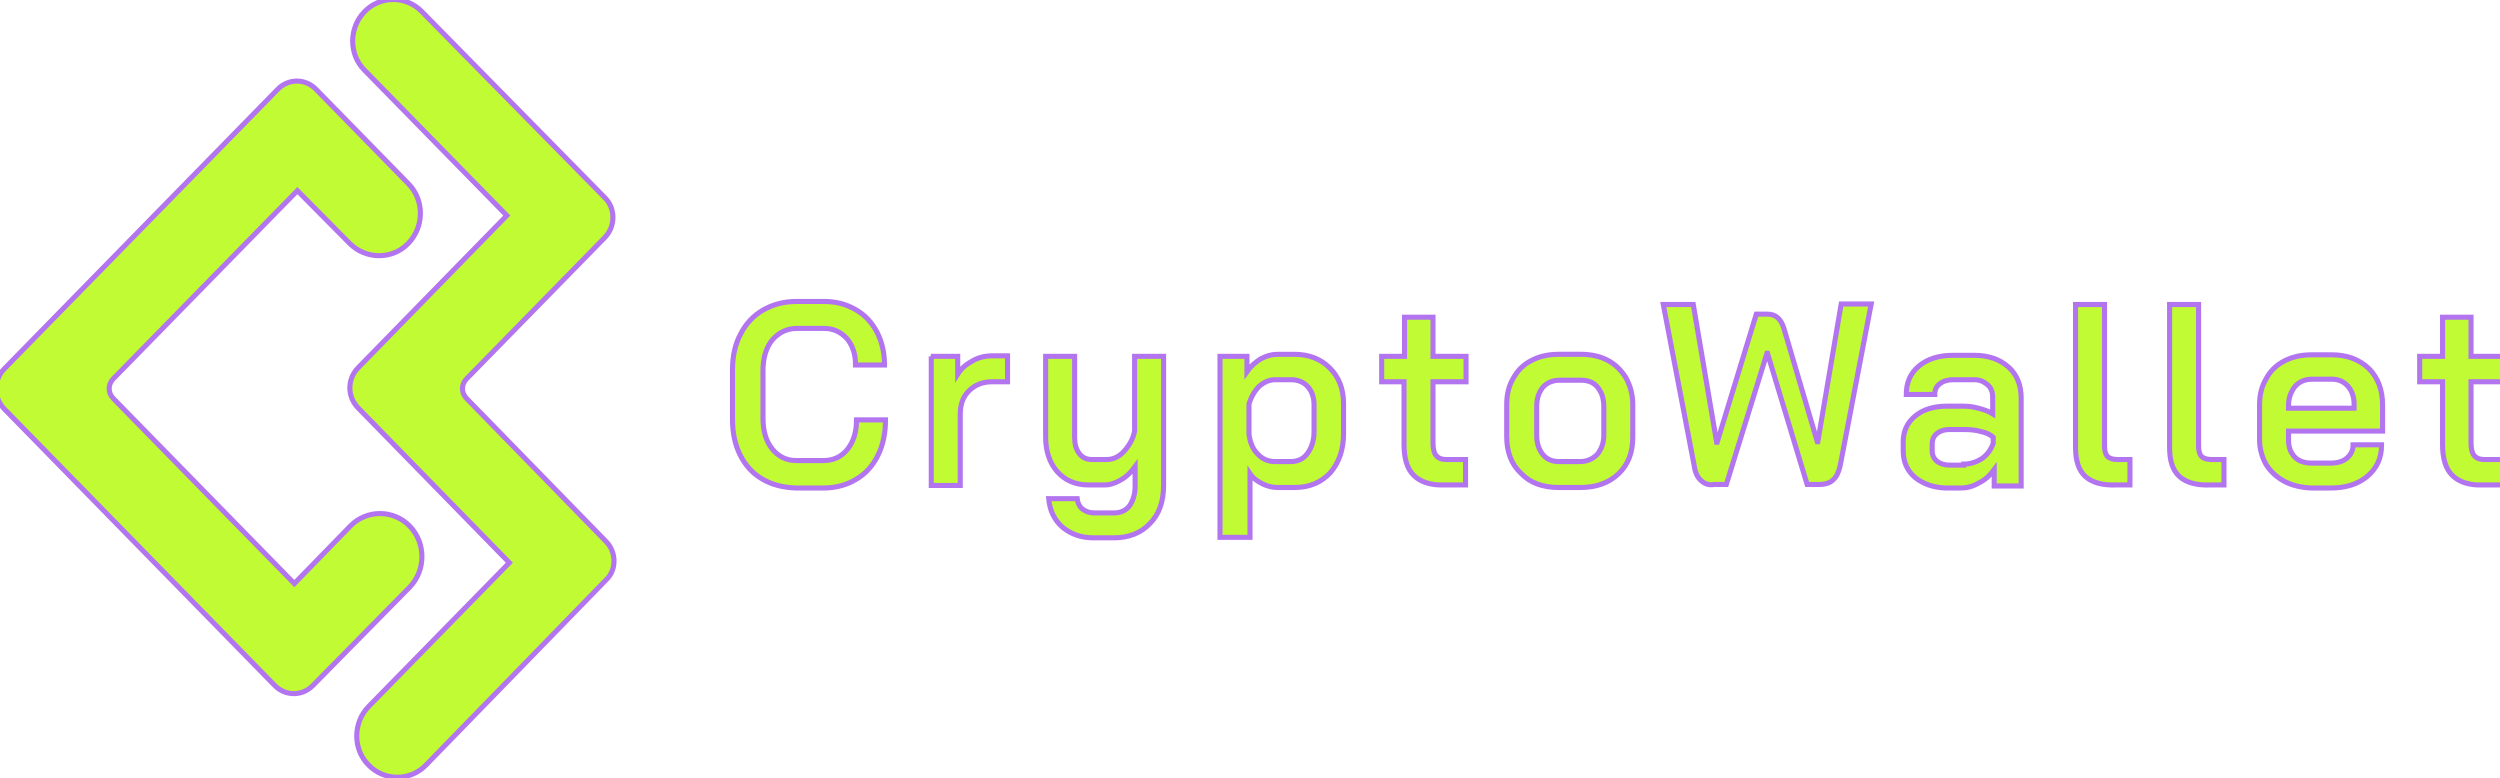 <?xml version="1.0" encoding="utf-8"?>
<!-- Generator: Adobe Illustrator 26.2.1, SVG Export Plug-In . SVG Version: 6.00 Build 0)  -->
<svg version="1.1" id="Livello_1" xmlns="http://www.w3.org/2000/svg" xmlns:xlink="http://www.w3.org/1999/xlink" x="0px" y="0px"
	 viewBox="0 0 491.8 153.1" style="enable-background:new 0 0 491.8 153.1;" xml:space="preserve" fill="#c0fb34" stroke="#b375ef"> 
<style type="text/css">
	.st0{fill:url(#SVGID_1_);}
	.st1{fill:url(#SVGID_00000163764497103414989530000004313598881005586360_);}
	.st2{fill:url(#SVGID_00000118390457374991753410000017088910030604889513_);}
	.st3{fill:url(#SVGID_00000177463025856201149760000004385289168433375380_);}
	.st4{fill:#FFFFFF;}
</style>
<g>
	<path d="M80.6,115.5c3.2-3.3,3.2-8.7,0-12l0,0c-3.2-3.3-8.5-3.3-11.7,0l-11,11.3L22.3,78.4c-1.1-1.1-1.1-2.8,0-3.9l36.2-37
		l10.3,10.4c3.2,3.2,8.4,3.2,11.5,0l0,0c3.2-3.3,3.2-8.6,0-11.8L62.2,17.6c-2.1-2.2-5.5-2.2-7.6,0l-53.8,55c-2.1,2.2-2.1,5.6,0,7.8
		L54,134.8c2.1,2.2,5.5,2.2,7.6,0L80.6,115.5z"/>
	<path d="M119.2,106.5L91.8,78.4c-1.1-1.1-1.1-2.8,0-3.9l27.2-27.8c2.1-2.2,2.1-5.7,0-7.8l-36-36.6c-3.1-3.2-8.2-3.2-11.3,0l0,0
		c-3.1,3.2-3.1,8.4,0,11.5l28,28.6l-29.3,30c-2.1,2.2-2.1,5.6,0,7.8l29.8,30.5l-27.7,28.3c-3.1,3.2-3.1,8.4,0,11.5l0,0
		c3.1,3.2,8.2,3.2,11.3,0l35.5-36.5C121.3,112.1,121.3,108.6,119.2,106.5z"/>
	<g>
		<path d="M149.9,94.2c-1.9-1.1-3.3-2.7-4.3-4.7c-1-2-1.5-4.3-1.5-7v-9.8c0-2.6,0.5-5,1.6-7c1-2,2.5-3.6,4.4-4.7
			c1.9-1.1,4.1-1.7,6.6-1.7h5.3c2.4,0,4.4,0.5,6.3,1.6c1.8,1,3.2,2.5,4.2,4.4c1,1.9,1.5,4.1,1.5,6.5h-5.7c0-2.2-0.6-3.9-1.7-5.2
			c-1.2-1.3-2.7-2-4.5-2h-5.3c-2,0-3.6,0.8-4.9,2.3c-1.2,1.5-1.8,3.5-1.8,6v9.4c0,2.5,0.6,4.5,1.8,6c1.2,1.5,2.8,2.3,4.7,2.3h5.4
			c1.9,0,3.5-0.7,4.7-2.2c1.2-1.5,1.8-3.4,1.8-5.8h5.7c0,2.6-0.5,5-1.5,7s-2.4,3.6-4.3,4.7c-1.8,1.1-4,1.7-6.4,1.7h-5.4
			C153.9,95.9,151.7,95.3,149.9,94.2z"/>
		<path d="M183.1,70.1h5.3v3.5c0.7-1.1,1.6-1.9,2.9-2.6c1.2-0.7,2.5-1,3.9-1h3v5.1h-3c-1.9,0-3.4,0.6-4.6,1.8
			c-1.2,1.2-1.7,2.7-1.7,4.6v14h-5.7V70.1z"/>
		<path d="M209,103.7c-1.6-1.4-2.5-3.3-2.7-5.6h5.6c0.1,0.8,0.4,1.5,1,2c0.6,0.5,1.4,0.8,2.3,0.8h4c1.3,0,2.3-0.5,3-1.4
			c0.7-1,1.1-2.3,1.1-3.9v-3.8c-0.8,1.1-1.7,2-2.8,2.6c-1,0.6-2.1,1-3.2,1h-3.2c-2.5,0-4.6-0.9-6.1-2.6c-1.5-1.7-2.3-4-2.3-6.8V70.1
			h5.7v16c0,1.3,0.3,2.3,0.9,3.1c0.6,0.8,1.4,1.2,2.5,1.2h2.9c1.2,0,2.4-0.5,3.4-1.6c1-1.1,1.8-2.4,2.1-4V70.1h5.7v25.4
			c0,3.2-0.9,5.7-2.7,7.5c-1.8,1.9-4.2,2.8-7.1,2.8h-4C212.7,105.8,210.7,105.1,209,103.7z"/>
		<path d="M240,70.1h5.3v3c0.7-1,1.6-1.8,2.7-2.5c1.1-0.6,2.2-0.9,3.3-0.9h3.3c2.9,0,5.2,0.9,7,2.7c1.8,1.8,2.7,4.1,2.7,7v5.9
			c0,3.2-0.9,5.7-2.6,7.7c-1.8,1.9-4.1,2.9-7,2.9h-3.3c-1,0-2-0.2-3-0.7c-1-0.5-1.9-1.1-2.5-2v12.5H240V70.1z M253.9,90.8
			c1.4,0,2.5-0.5,3.3-1.6c0.8-1.1,1.3-2.5,1.3-4.3v-5.2c0-1.5-0.4-2.7-1.2-3.6c-0.8-0.9-1.9-1.4-3.3-1.4h-3.2
			c-1.1,0-2.2,0.5-3.1,1.3c-0.9,0.9-1.6,2.1-2,3.5v5.9c0.2,1.6,0.7,2.9,1.7,3.9c0.9,1,2.1,1.5,3.4,1.5H253.9z"/>
		<path d="M278.1,93.5c-1.3-1.3-1.9-3.3-1.9-6.1V75.1h-4.4v-5h4.5v-7.7h5.6v7.7h6.5v5h-6.5v12.1c0,1.1,0.2,1.9,0.6,2.4
			c0.4,0.5,1.1,0.8,2,0.8h3.8v5h-4.1C281.4,95.5,279.4,94.8,278.1,93.5z"/>
		<path d="M299.2,93.1c-1.9-1.8-2.8-4.2-2.8-7.2v-6.3c0-2,0.4-3.7,1.3-5.2c0.8-1.5,2-2.7,3.6-3.5c1.5-0.8,3.3-1.2,5.3-1.2h4.4
			c2,0,3.8,0.4,5.3,1.2c1.5,0.8,2.7,2,3.6,3.5c0.8,1.5,1.3,3.2,1.3,5.2V86c0,3-0.9,5.4-2.8,7.2c-1.9,1.8-4.4,2.7-7.5,2.7h-4.3
			C303.5,95.9,301,95,299.2,93.1z M310.8,90.8c1.4,0,2.5-0.5,3.4-1.4c0.8-1,1.3-2.2,1.3-3.8V80c0-1.6-0.4-2.8-1.2-3.8
			c-0.8-1-1.9-1.4-3.3-1.4h-4.2c-1.4,0-2.5,0.5-3.3,1.4c-0.8,1-1.2,2.2-1.2,3.8v5.6c0,1.6,0.4,2.8,1.2,3.8c0.8,1,1.9,1.4,3.2,1.4
			H310.8z"/>
		<path d="M334.7,94.6c-0.7-0.6-1.2-1.5-1.4-2.9l-6.1-31.8h5.9l4.6,27.1h0.1l7.7-25.2h2.2c1.6,0,2.6,0.9,3.2,2.7l6.6,22.4h0.1
			l4.6-27.1h5.9l-6.1,31.8c-0.3,1.3-0.7,2.2-1.4,2.8c-0.6,0.6-1.5,0.9-2.7,0.9h-2.4l-7.8-25.8h-0.1l-8,25.8h-2.4
			C336.2,95.5,335.4,95.2,334.7,94.6z"/>
		<path d="M376.7,93.9c-1.5-1.3-2.3-3-2.3-5.2v-1.8c0-2.1,0.8-3.8,2.4-5.1c1.6-1.3,3.7-1.9,6.3-1.9h3.1c0.9,0,1.9,0.1,3,0.4
			c1.1,0.3,2,0.6,2.8,1.1v-3.2c0-1.1-0.3-1.9-1-2.5c-0.7-0.6-1.5-1-2.6-1h-4.2c-1.1,0-2,0.3-2.6,0.8c-0.7,0.5-1,1.2-1,2.1h-5.6
			c0-2.3,0.8-4.2,2.5-5.6c1.7-1.4,3.9-2.1,6.7-2.1h4.2c2.8,0,5,0.8,6.7,2.3c1.7,1.5,2.5,3.6,2.5,6.1v17.3h-5.3v-3.2
			c-0.8,1.1-1.8,2-3,2.6c-1.2,0.7-2.4,1-3.5,1h-3.1C380.3,95.9,378.3,95.2,376.7,93.9z M386.3,91.3c1.3,0,2.5-0.4,3.6-1.1
			c1.1-0.8,1.8-1.8,2.2-3v-1.2c-0.6-0.5-1.4-0.9-2.4-1.1c-1-0.3-2.1-0.4-3.2-0.4h-3.1c-1,0-1.8,0.3-2.4,0.8c-0.6,0.5-0.9,1.2-0.9,2
			v1.4c0,0.8,0.3,1.5,0.9,2c0.6,0.5,1.5,0.8,2.5,0.8H386.3z"/>
		<path d="M410.2,93.7c-1.3-1.2-1.9-3.1-1.9-5.7V59.9h5.7v27.8c0,1,0.2,1.7,0.6,2.1c0.4,0.4,1.1,0.6,2,0.6h2.4v5h-2.7
			C413.5,95.5,411.5,94.9,410.2,93.7z"/>
		<path d="M428.7,93.7c-1.3-1.2-1.9-3.1-1.9-5.7V59.9h5.7v27.8c0,1,0.2,1.7,0.6,2.1c0.4,0.4,1.1,0.6,2,0.6h2.4v5h-2.7
			C432,95.5,430,94.9,428.7,93.7z"/>
		<path d="M449.4,94.7c-1.5-0.8-2.7-1.9-3.6-3.3c-0.8-1.4-1.3-3.1-1.3-4.9v-6.8c0-2,0.4-3.7,1.3-5.2c0.8-1.5,2-2.7,3.6-3.5
			c1.5-0.8,3.3-1.2,5.3-1.2h4c3,0,5.4,0.9,7.3,2.7c1.8,1.8,2.7,4.2,2.7,7.2v5.1h-18.5v1.8c0,1.4,0.4,2.4,1.2,3.3
			c0.8,0.8,1.9,1.2,3.3,1.2h3.8c1.3,0,2.4-0.3,3.2-1c0.8-0.7,1.2-1.5,1.2-2.6h5.6c0,2.6-0.9,4.6-2.8,6.2c-1.9,1.6-4.3,2.3-7.3,2.3
			h-3.8C452.7,95.9,450.9,95.5,449.4,94.7z M463.1,80.3v-0.7c0-1.5-0.4-2.7-1.2-3.6c-0.8-0.9-1.8-1.4-3.1-1.4h-4
			c-1.4,0-2.5,0.5-3.3,1.4c-0.8,1-1.3,2.2-1.3,3.8v0.5H463.1z"/>
		<path d="M482.4,93.5c-1.3-1.3-1.9-3.3-1.9-6.1V75.1H476v-5h4.5v-7.7h5.6v7.7h6.5v5h-6.5v12.1c0,1.1,0.2,1.9,0.6,2.4s1.1,0.8,2,0.8
			h3.8v5h-4.1C485.7,95.5,483.7,94.8,482.4,93.5z"/>
	</g>
</g>
</svg>
